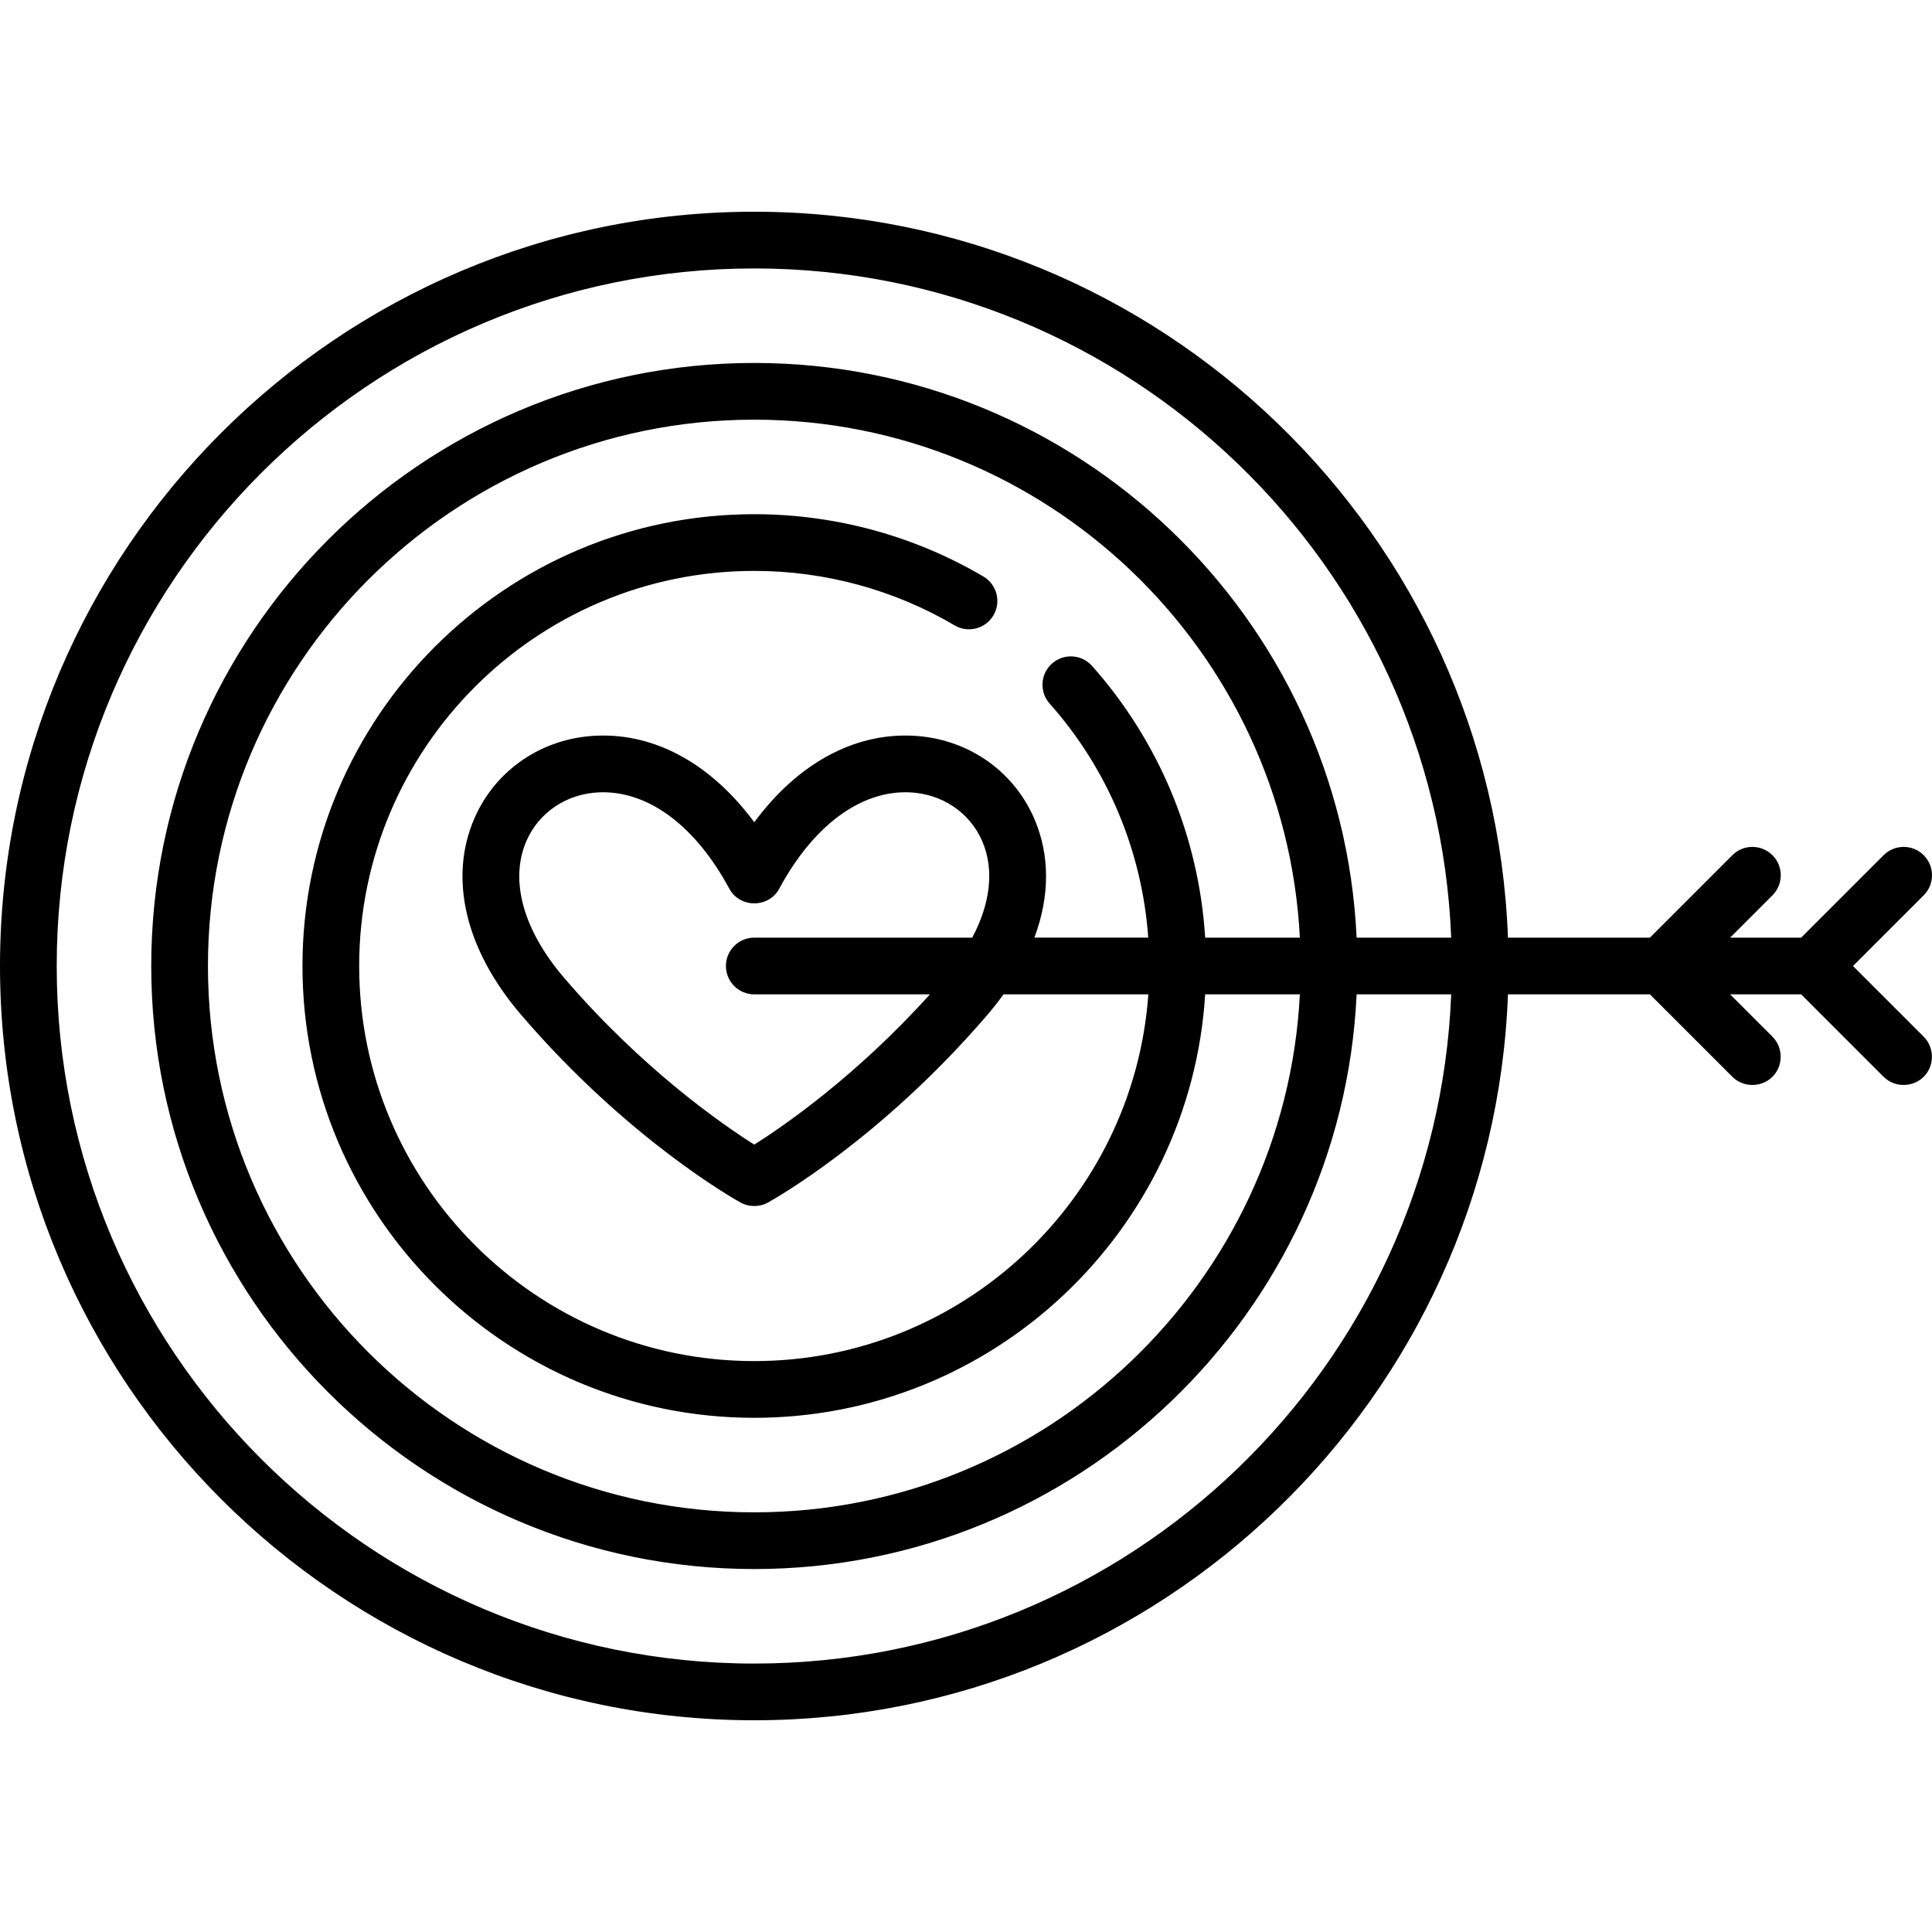 <?xml version="1.0" encoding="iso-8859-1"?>
<!-- Generator: Adobe Illustrator 19.0.0, SVG Export Plug-In . SVG Version: 6.00 Build 0)  -->
<svg version="1.1" id="Capa_1" xmlns="http://www.w3.org/2000/svg" xmlns:xlink="http://www.w3.org/1999/xlink" x="0px" y="0px"
	 viewBox="0 0 512 512" style="enable-background:new 0 0 512 512;" xml:space="preserve">
<g>
	<g>
		<path d="M491.065,256l18.734-18.734c2.935-2.935,2.935-7.693,0-10.627c-2.935-2.935-7.693-2.935-10.627,0l-21.846,21.846h-18.824
			l11.219-11.219c2.935-2.935,2.935-7.693,0-10.627c-2.935-2.935-7.693-2.935-10.627,0l-21.847,21.846h-37.622
			c-3.968-106.75-92.032-192.376-199.735-192.376C89.67,56.109,0,145.78,0,256s89.67,199.89,199.89,199.89
			c107.703,0,195.767-85.625,199.735-192.376h37.622l21.846,21.846c3.057,3.057,8.216,2.851,11.027-0.431
			c2.519-2.941,2.337-7.461-0.4-10.196l-11.219-11.219h18.824l21.846,21.846c3.057,3.057,8.216,2.851,11.027-0.431
			c2.519-2.941,2.337-7.461-0.4-10.196L491.065,256z M278.168,186.458c15.371,17.289,24.487,39.079,26.131,62.026h-30.174
			c4.097-10.957,4.167-21.873-0.069-31.617c-5.613-12.909-18.024-21.303-32.39-21.905c-15.631-0.661-30.418,7.582-41.776,22.941
			c-11.357-15.359-26.137-23.601-41.776-22.941c-14.366,0.602-26.778,8.996-32.39,21.905c-6.898,15.865-2.397,34.833,12.351,52.038
			c28.444,33.184,56.986,49.122,58.187,49.784c2.236,1.233,5.02,1.233,7.256,0c1.201-0.662,29.744-16.6,58.187-49.784
			c1.526-1.779,2.935-3.579,4.24-5.392h38.377c-3.866,54.24-49.225,97.19-104.432,97.19C142.156,360.704,95.186,313.735,95.186,256
			c0-57.735,46.97-104.705,104.704-104.705c18.71,0,37.067,4.992,53.089,14.436c3.576,2.108,8.183,0.919,10.29-2.657
			c2.108-3.575,0.918-8.182-2.657-10.29c-18.333-10.806-39.33-16.518-60.722-16.518c-66.022,0-119.734,53.712-119.734,119.734
			s53.712,119.734,119.734,119.734c63.497,0,115.599-49.686,119.491-112.219h25.098c-3.923,76.355-67.276,137.268-144.589,137.268
			c-79.834,0-144.783-64.949-144.783-144.783s64.949-144.783,144.783-144.783c77.313,0,140.666,60.913,144.589,137.268h-25.096
			c-1.667-26.637-12.162-51.967-29.984-72.013c-2.758-3.101-7.508-3.381-10.609-0.623
			C275.689,178.607,275.411,183.357,278.168,186.458z M192.376,256c0,4.15,3.365,7.515,7.515,7.515h46.545
			c-19.57,21.713-38.759,34.904-46.545,39.82c-8.302-5.24-29.547-19.876-50.404-44.209c-10.855-12.665-14.492-25.883-9.979-36.264
			c3.298-7.586,10.67-12.522,19.238-12.881c0.356-0.015,0.711-0.022,1.068-0.022c12.537,0,24.68,9.251,33.461,25.558
			c2.783,5.169,10.449,5.17,13.233,0c9.03-16.77,21.622-26.082,34.529-25.536c8.568,0.359,15.939,5.295,19.238,12.881
			c3.256,7.49,2.248,16.455-2.628,25.624H199.89v0C195.74,248.485,192.376,251.85,192.376,256z M199.89,96.188
			c-88.121,0-159.812,71.691-159.812,159.812s71.691,159.812,159.812,159.812c85.601,0,155.692-67.652,159.631-152.297h25.065
			c-3.958,98.461-85.281,177.346-184.696,177.346C97.957,440.861,15.029,357.933,15.029,256S97.957,71.139,199.89,71.139
			c99.415,0,180.738,78.885,184.696,177.346h-25.065C355.583,163.84,285.492,96.188,199.89,96.188z"/>
	</g>
</g>
<g>
</g>
<g>
</g>
<g>
</g>
<g>
</g>
<g>
</g>
<g>
</g>
<g>
</g>
<g>
</g>
<g>
</g>
<g>
</g>
<g>
</g>
<g>
</g>
<g>
</g>
<g>
</g>
<g>
</g>
</svg>

